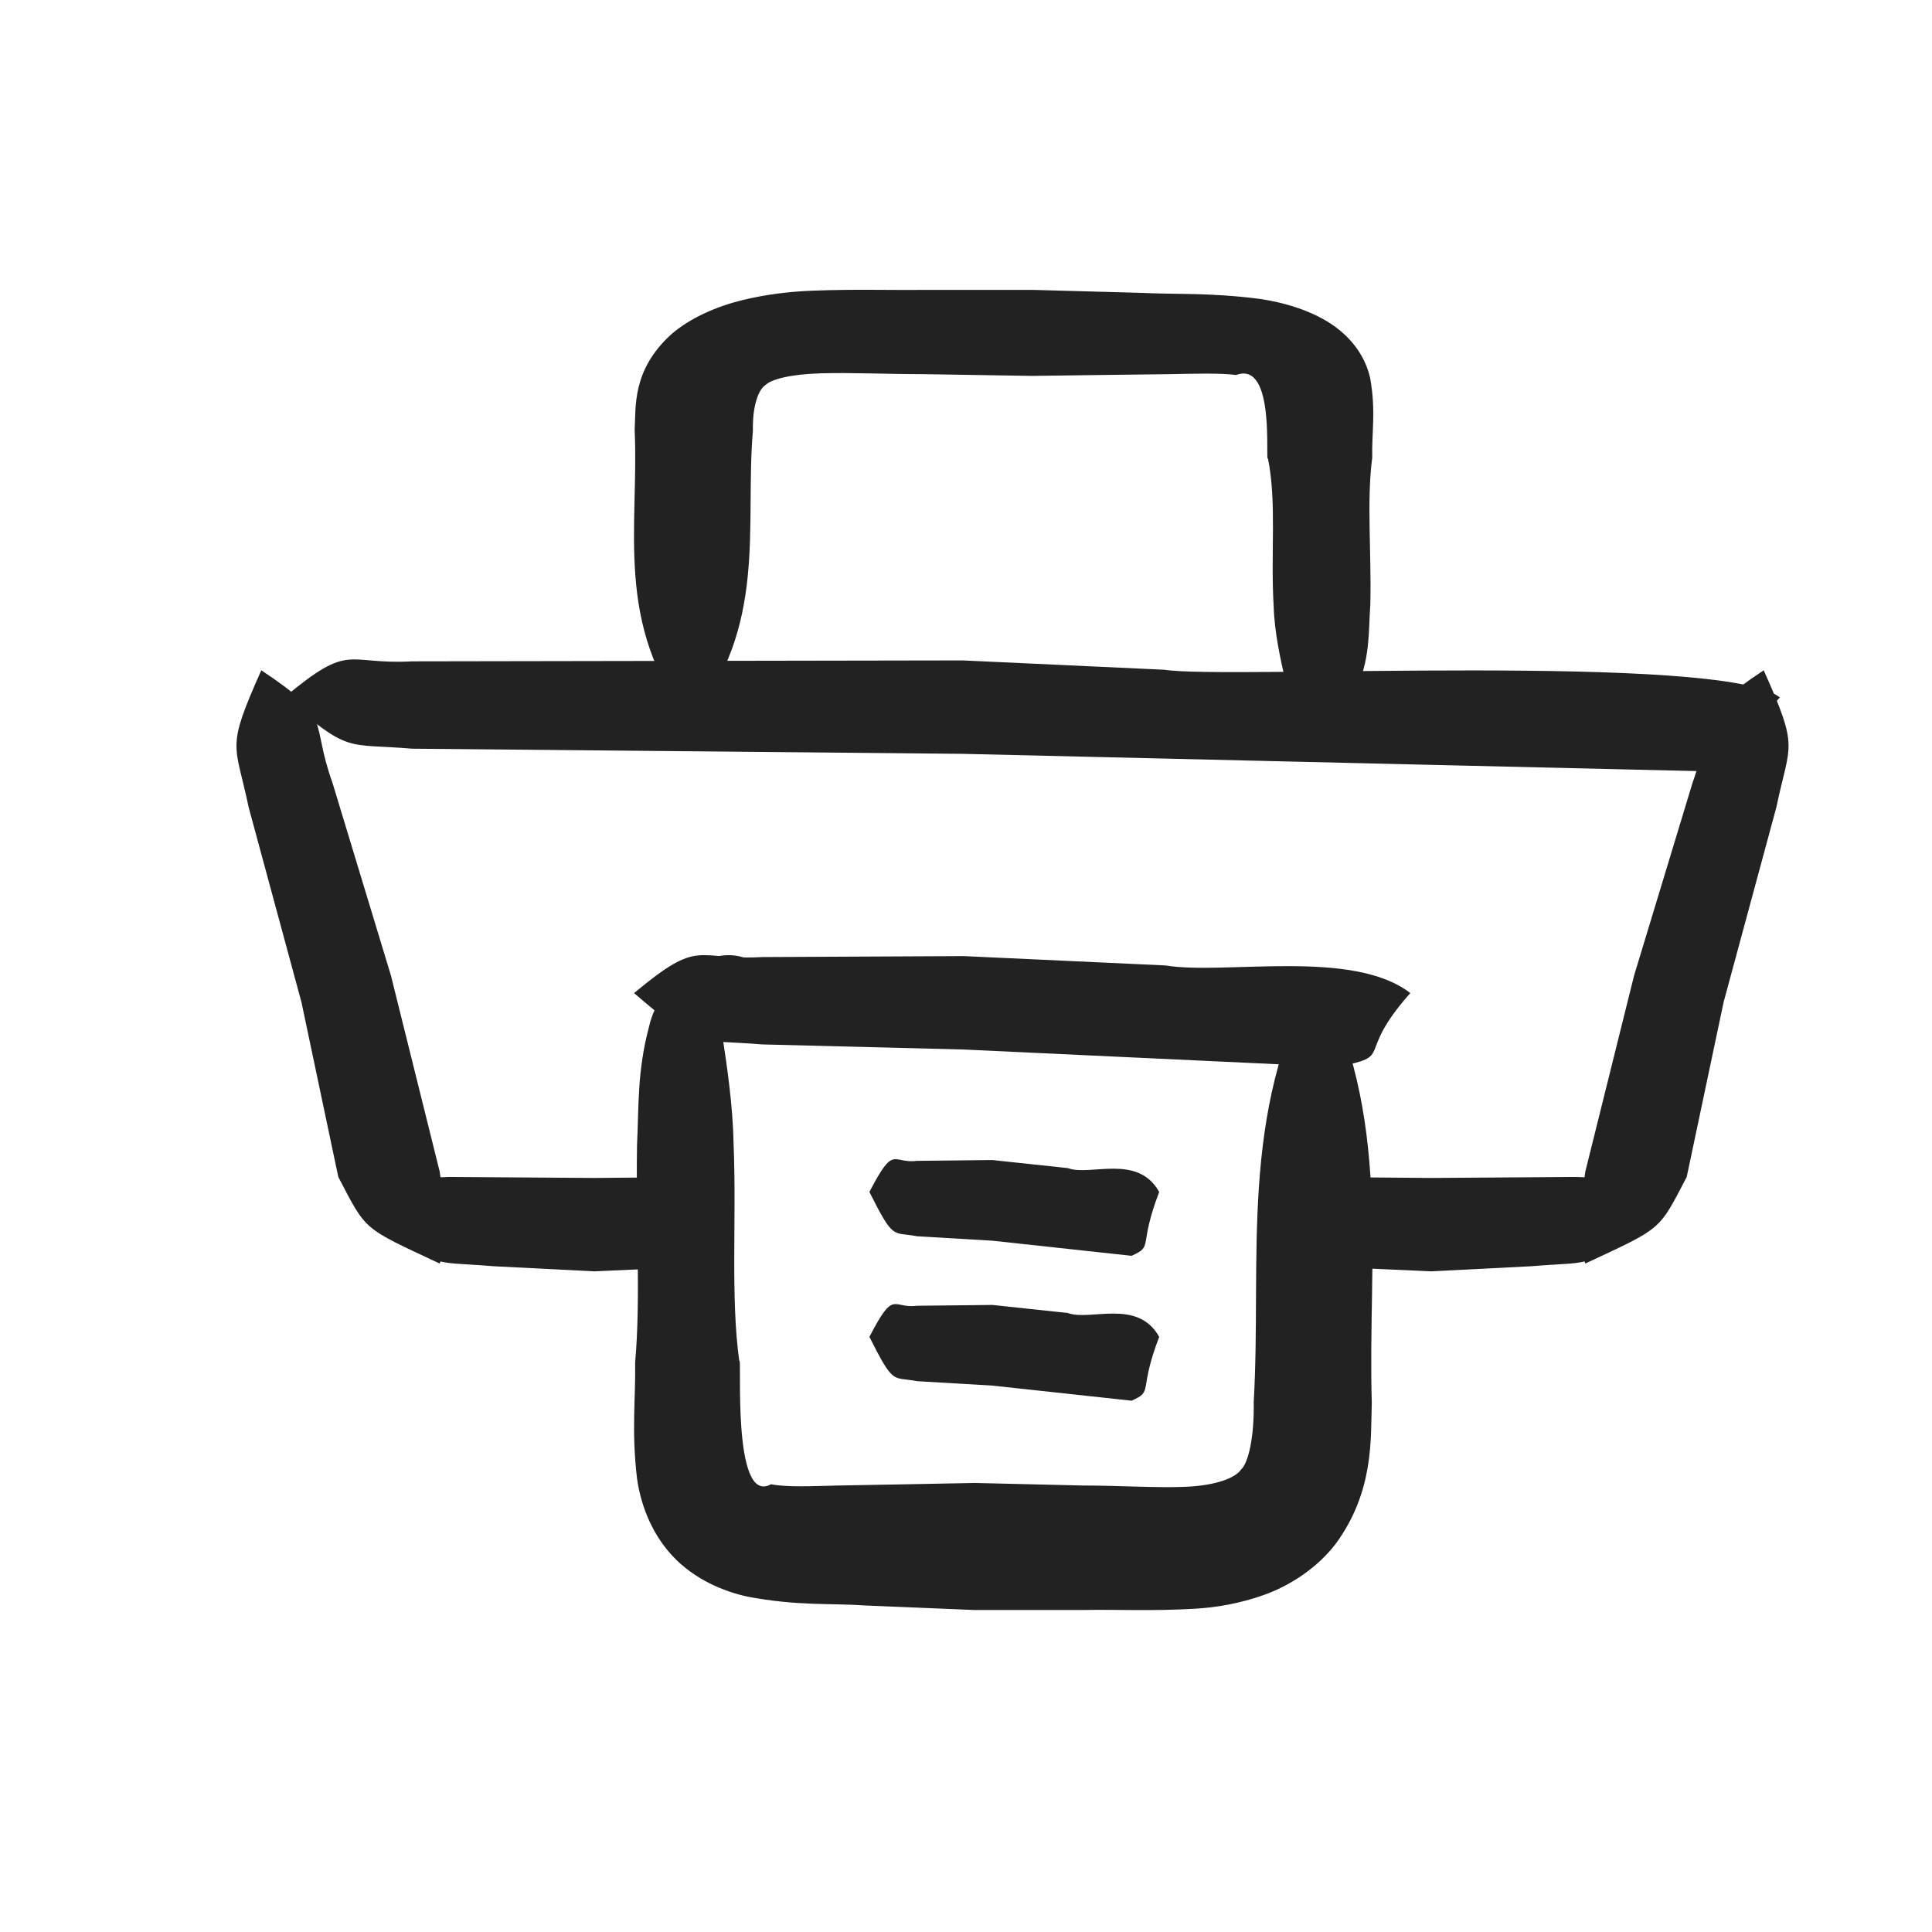 <svg width="48" height="48" viewBox="0 0 48 48" fill="none" xmlns="http://www.w3.org/2000/svg">
<path d="M9.324 30.16C10.995 28.768 9.489 29.334 11.16 29.241L14.758 29.266L17.59 29.242C19.063 29.485 16.151 29.046 17.59 30.16C16.174 31.75 19.087 31.169 17.59 31.459L14.758 31.586L12.259 31.459C10.6 31.319 10.972 31.576 9.324 30.16Z" fill="#222222"/>
<path d="M6.492 16.653C8.305 17.856 7.692 17.866 8.258 19.441L9.713 24.238L10.924 29.108C11.112 30.589 11.58 29.695 10.924 31.392C8.996 30.49 9.111 30.592 8.405 29.241L7.49 24.901L6.179 20.061C5.838 18.431 5.607 18.637 6.492 16.653Z" fill="#222222"/>
<path d="M15.753 24.673C17.424 23.28 17.259 23.87 18.93 23.778L23.942 23.754L28.955 23.986C30.429 24.23 33.6 23.559 35.039 24.673C33.623 26.262 34.699 26.219 33.202 26.509L23.942 26.075L18.93 25.948C17.27 25.808 17.401 26.088 15.753 24.673Z" fill="#222222"/>
<path d="M21.6 29.614C22.224 28.411 22.162 28.921 22.786 28.841L24.657 28.821L26.529 29.021C27.079 29.232 28.263 28.652 28.8 29.614C28.272 30.987 28.673 30.949 28.114 31.2L24.657 30.825L22.786 30.715C22.166 30.594 22.215 30.836 21.6 29.614Z" fill="#222222"/>
<path d="M21.6 33.214C22.224 32.011 22.162 32.521 22.786 32.441L24.657 32.421L26.529 32.621C27.079 32.831 28.263 32.252 28.8 33.214C28.272 34.587 28.673 34.549 28.114 34.8L24.657 34.425L22.786 34.315C22.166 34.194 22.215 34.436 21.6 33.214Z" fill="#222222"/>
<path d="M7.064 17.326C8.735 15.933 8.569 16.523 10.24 16.431L23.924 16.408L28.937 16.64C30.41 16.884 42.781 16.212 44.22 17.326C42.804 18.916 43.88 18.873 42.383 19.163L23.924 18.729L10.24 18.601C8.581 18.461 8.712 18.741 7.064 17.326Z" fill="#222222"/>
<path d="M32.71 24.142C34.603 27.724 33.972 31.29 34.082 34.856C34.051 35.739 34.145 37.049 33.183 38.359C32.71 38.974 32.031 39.4 31.416 39.621C30.8 39.842 30.217 39.937 29.696 39.968C28.607 40.031 27.802 39.984 26.887 40H24.205L21.523 39.889C20.623 39.826 19.819 39.905 18.572 39.668C17.988 39.542 17.247 39.242 16.695 38.643C16.142 38.043 15.906 37.301 15.827 36.733C15.685 35.534 15.795 34.761 15.78 33.846C15.922 32.268 15.795 30.359 15.827 28.45C15.874 27.488 15.827 26.62 16.127 25.499C16.379 24.379 17.641 23.417 18.572 23.827C18.162 24.111 18.02 24.49 17.957 24.837C17.894 25.184 17.925 25.452 17.957 25.799C18.052 26.43 18.209 27.456 18.225 28.403C18.304 30.296 18.146 32.221 18.367 33.815C18.446 33.594 18.162 37.428 19.156 36.876C19.55 36.954 20.182 36.923 20.829 36.907L22.548 36.876L24.221 36.844L26.903 36.907C27.771 36.907 28.749 36.97 29.459 36.939C30.217 36.907 30.69 36.718 30.832 36.513C31.021 36.339 31.163 35.692 31.148 34.84C31.353 31.29 30.769 27.661 32.71 24.142Z" fill="#222222"/>
<path d="M17.143 17.941C15.247 15.515 15.879 13.1 15.768 10.685C15.8 10.087 15.705 9.2 16.669 8.313C17.143 7.896 17.822 7.608 18.438 7.458C19.054 7.308 19.639 7.244 20.16 7.223C21.25 7.18 22.055 7.212 22.972 7.202L25.657 7.202L28.343 7.276C29.243 7.319 30.049 7.266 31.297 7.426C31.881 7.511 32.623 7.715 33.176 8.121C33.729 8.527 33.966 9.029 34.045 9.414C34.187 10.226 34.077 10.749 34.093 11.369C33.95 12.438 34.077 13.731 34.045 15.024C33.998 15.676 34.045 16.263 33.745 17.022C33.492 17.781 32.228 18.433 31.297 18.155C31.707 17.962 31.849 17.706 31.913 17.471C31.976 17.236 31.944 17.054 31.913 16.819C31.818 16.392 31.66 15.697 31.644 15.056C31.565 13.774 31.723 12.47 31.502 11.391C31.423 11.54 31.707 8.943 30.712 9.317C30.317 9.264 29.685 9.285 29.038 9.296L27.316 9.317L25.641 9.339L22.956 9.296C22.087 9.296 21.108 9.253 20.397 9.275C19.639 9.296 19.165 9.424 19.022 9.563C18.833 9.681 18.691 10.119 18.706 10.696C18.501 13.1 19.086 15.558 17.143 17.941Z" fill="#222222"/>
<path d="M40.988 30.16C39.317 28.768 40.822 29.334 39.151 29.241L35.553 29.266L32.722 29.242C31.248 29.485 34.161 29.046 32.722 30.16C34.138 31.75 31.225 31.169 32.722 31.459L35.553 31.586L38.052 31.459C39.711 31.319 39.34 31.576 40.988 30.16Z" fill="#222222"/>
<path d="M43.819 16.653C42.007 17.856 42.619 17.866 42.053 19.441L40.598 24.238L39.387 29.108C39.199 30.589 38.731 29.695 39.387 31.392C41.315 30.49 41.2 30.592 41.906 29.241L42.822 24.901L44.132 20.061C44.473 18.431 44.704 18.637 43.819 16.653Z" fill="#222222"/>
</svg>
